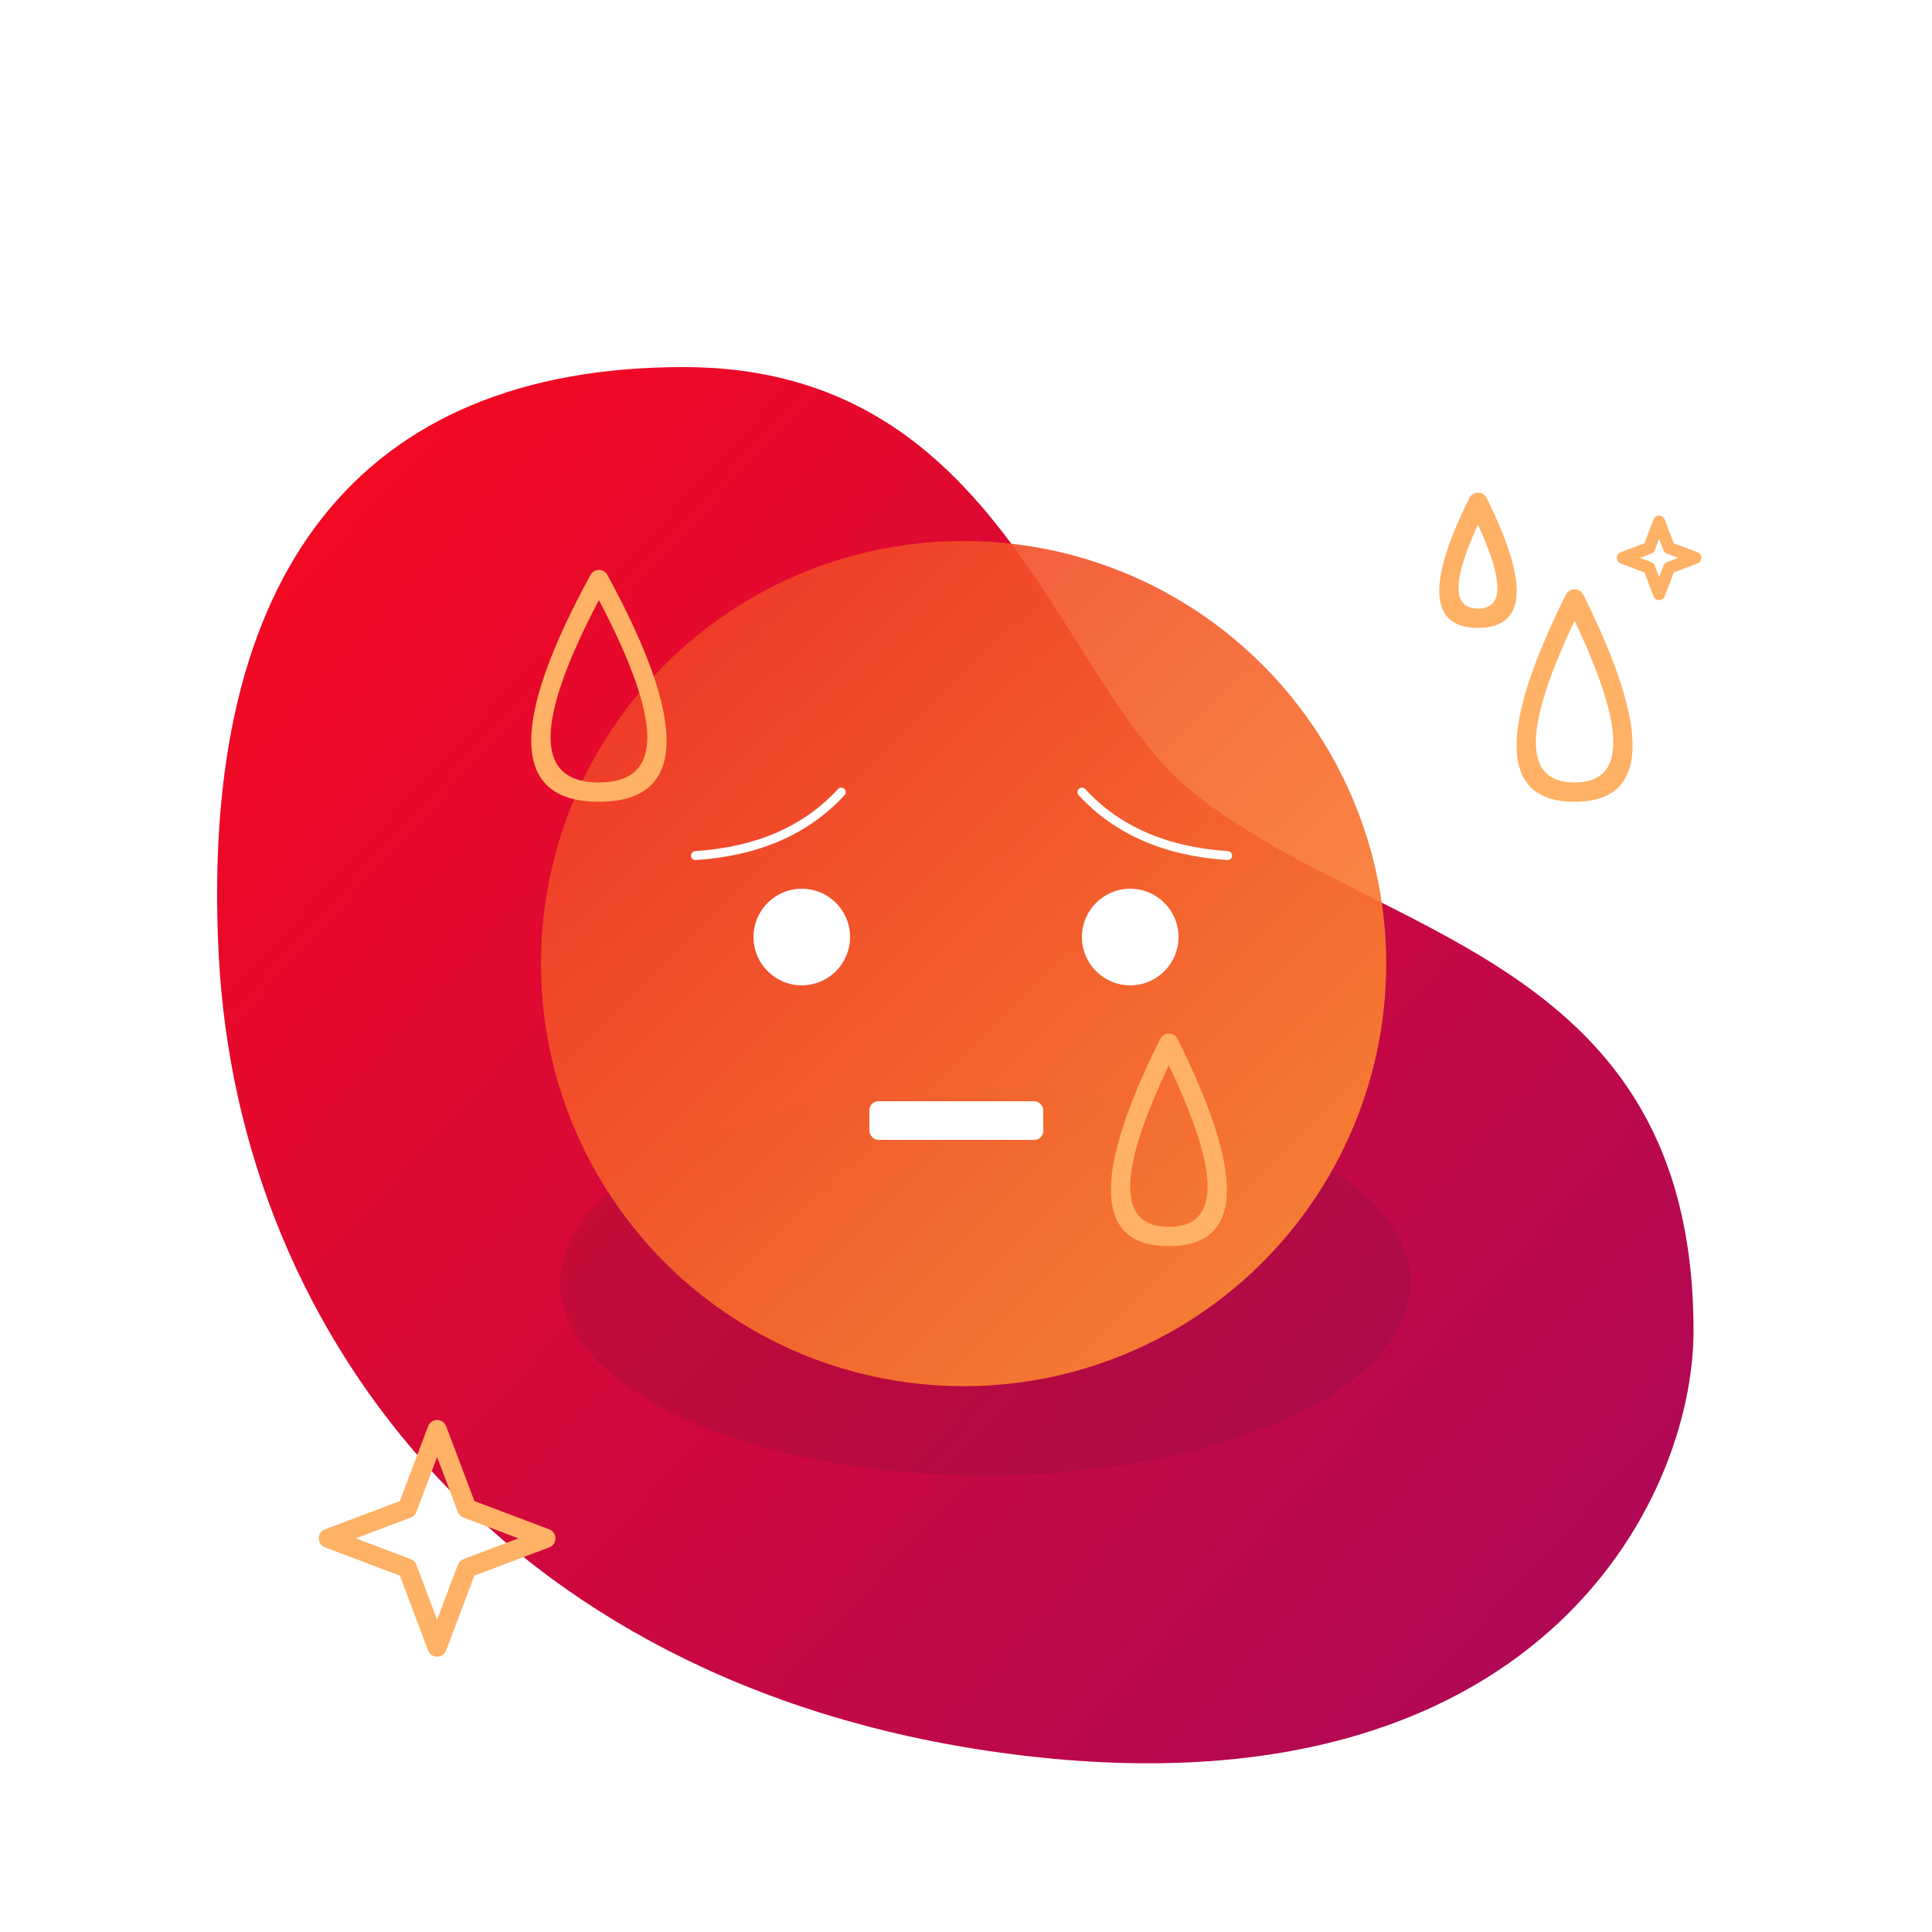 <svg xmlns="http://www.w3.org/2000/svg" width="160" height="160" viewBox="0 0 160 160">
    <defs>
        <linearGradient id="prefix__a" x1="0%" x2="100%" y1="5.283%" y2="94.717%">
            <stop offset="0%" stop-color="#F8091E"/>
            <stop offset="100%" stop-color="#A9085A"/>
        </linearGradient>
        <linearGradient id="prefix__c" x1="0%" x2="100%" y1="-3.568%" y2="100%">
            <stop offset="0%" stop-color="#EE3124"/>
            <stop offset="100%" stop-color="#FF9733"/>
        </linearGradient>
        <filter id="prefix__b" width="131.6%" height="169.4%" x="-15.8%" y="-34.7%" filterUnits="objectBoundingBox">
            <feGaussianBlur in="SourceGraphic" stdDeviation="3.704"/>
        </filter>
    </defs>
    <g fill="none" fill-rule="evenodd">
        <path d="M0 0H160V160H0z"/>
        <path fill="url(#prefix__a)" fill-rule="nonzero" d="M67.825 115c42.33 5 55.425-21 55.425-35.181 0-31.057-26.194-32.392-41.379-44.533C70.433 26.14 66.243 0 39.608 0 12.878 0-.545 16.933 1.118 48.762 2.78 80.59 25.494 110 67.825 115z" transform="translate(17 30.4)"/>
        <g transform="translate(44.8 44.8)">
            <ellipse cx="36.8" cy="61.4" fill="#062430" fill-rule="nonzero" filter="url(#prefix__b)" opacity=".3" rx="35.2" ry="16"/>
            <circle cx="35" cy="35" r="35" fill="url(#prefix__c)" fill-rule="nonzero" opacity=".9"/>
            <rect width="14.4" height="3.2" x="27.2" y="46.4" fill="#FFF" rx=".741"/>
            <circle cx="21.6" cy="32.8" r="4" fill="#FFF" fill-rule="nonzero"/>
            <circle cx="48.8" cy="32.8" r="4" fill="#FFF" fill-rule="nonzero"/>
            <path stroke="#FFF" stroke-linecap="round" stroke-linejoin="round" stroke-width=".741" d="M12.8 26.057c5.14-.342 9.164-2.094 12.07-5.257M56.87 26.057c-5.14-.342-9.163-2.094-12.07-5.257"/>
        </g>
        <path fill="#FFB166" fill-rule="nonzero" d="M26.917 128.148c-.69-.26-.69-1.236 0-1.496l6.195-2.34 2.34-6.195c.26-.69 1.236-.69 1.496 0l2.34 6.195 6.195 2.34c.69.26.69 1.236 0 1.496l-6.195 2.34-2.34 6.195c-.26.69-1.236.69-1.496 0l-2.34-6.195-6.195-2.34zm7.098.97c.215.082.385.252.466.467l1.719 4.55 1.719-4.55c.081-.215.25-.385.466-.466l4.55-1.719-4.55-1.719c-.215-.081-.385-.25-.466-.466l-1.719-4.55-1.719 4.55c-.081.215-.25.385-.466.466l-4.55 1.719 4.55 1.719zM134.223 46.668c-.43-.163-.43-.773 0-.936l1.967-.742.742-1.967c.163-.43.773-.43.936 0l.742 1.967 1.967.742c.43.163.43.773 0 .936l-1.967.742-.742 1.967c-.163.43-.773.43-.936 0l-.742-1.967-1.967-.742zm2.531-.113c.135.05.24.156.291.29l.355.94.355-.94c.05-.134.156-.24.29-.29l.94-.355-.94-.355c-.134-.05-.24-.156-.29-.29l-.355-.94-.355.94c-.05.134-.156.24-.29.29l-.94.355.94.355zM48.898 47.617C42.25 59.804 42.25 66.4 49.6 66.4s7.35-6.596.702-18.783c-.303-.556-1.101-.556-1.404 0zM49.6 64.8c-5.06 0-5.422-4.427-.525-14.087l.525-1.018c5.442 10.367 5.234 15.105 0 15.105zM121.684 41.242l-.403.826C118.26 48.418 118.421 52 122.4 52c4.147 0 4.147-3.894.716-10.758-.295-.59-1.137-.59-1.432 0zm.716 9.158c-1.996 0-2.223-1.967-.186-6.543l.186-.41c2.235 4.869 2.054 6.953 0 6.953zM129.684 49.242c-5.565 11.13-5.565 17.158.716 17.158 6.28 0 6.28-6.027.716-17.158-.295-.59-1.137-.59-1.432 0zM130.4 64.8c-4.094 0-4.367-4.043-.234-12.882l.234-.496c4.375 9.184 4.17 13.378 0 13.378zM96.084 86.042C90.52 97.172 90.52 103.2 96.8 103.2c6.28 0 6.28-6.027.716-17.158-.295-.59-1.137-.59-1.432 0zM96.8 101.6c-4.094 0-4.367-4.043-.234-12.882l.234-.496c4.375 9.184 4.17 13.378 0 13.378z"/>
    </g>
</svg>
